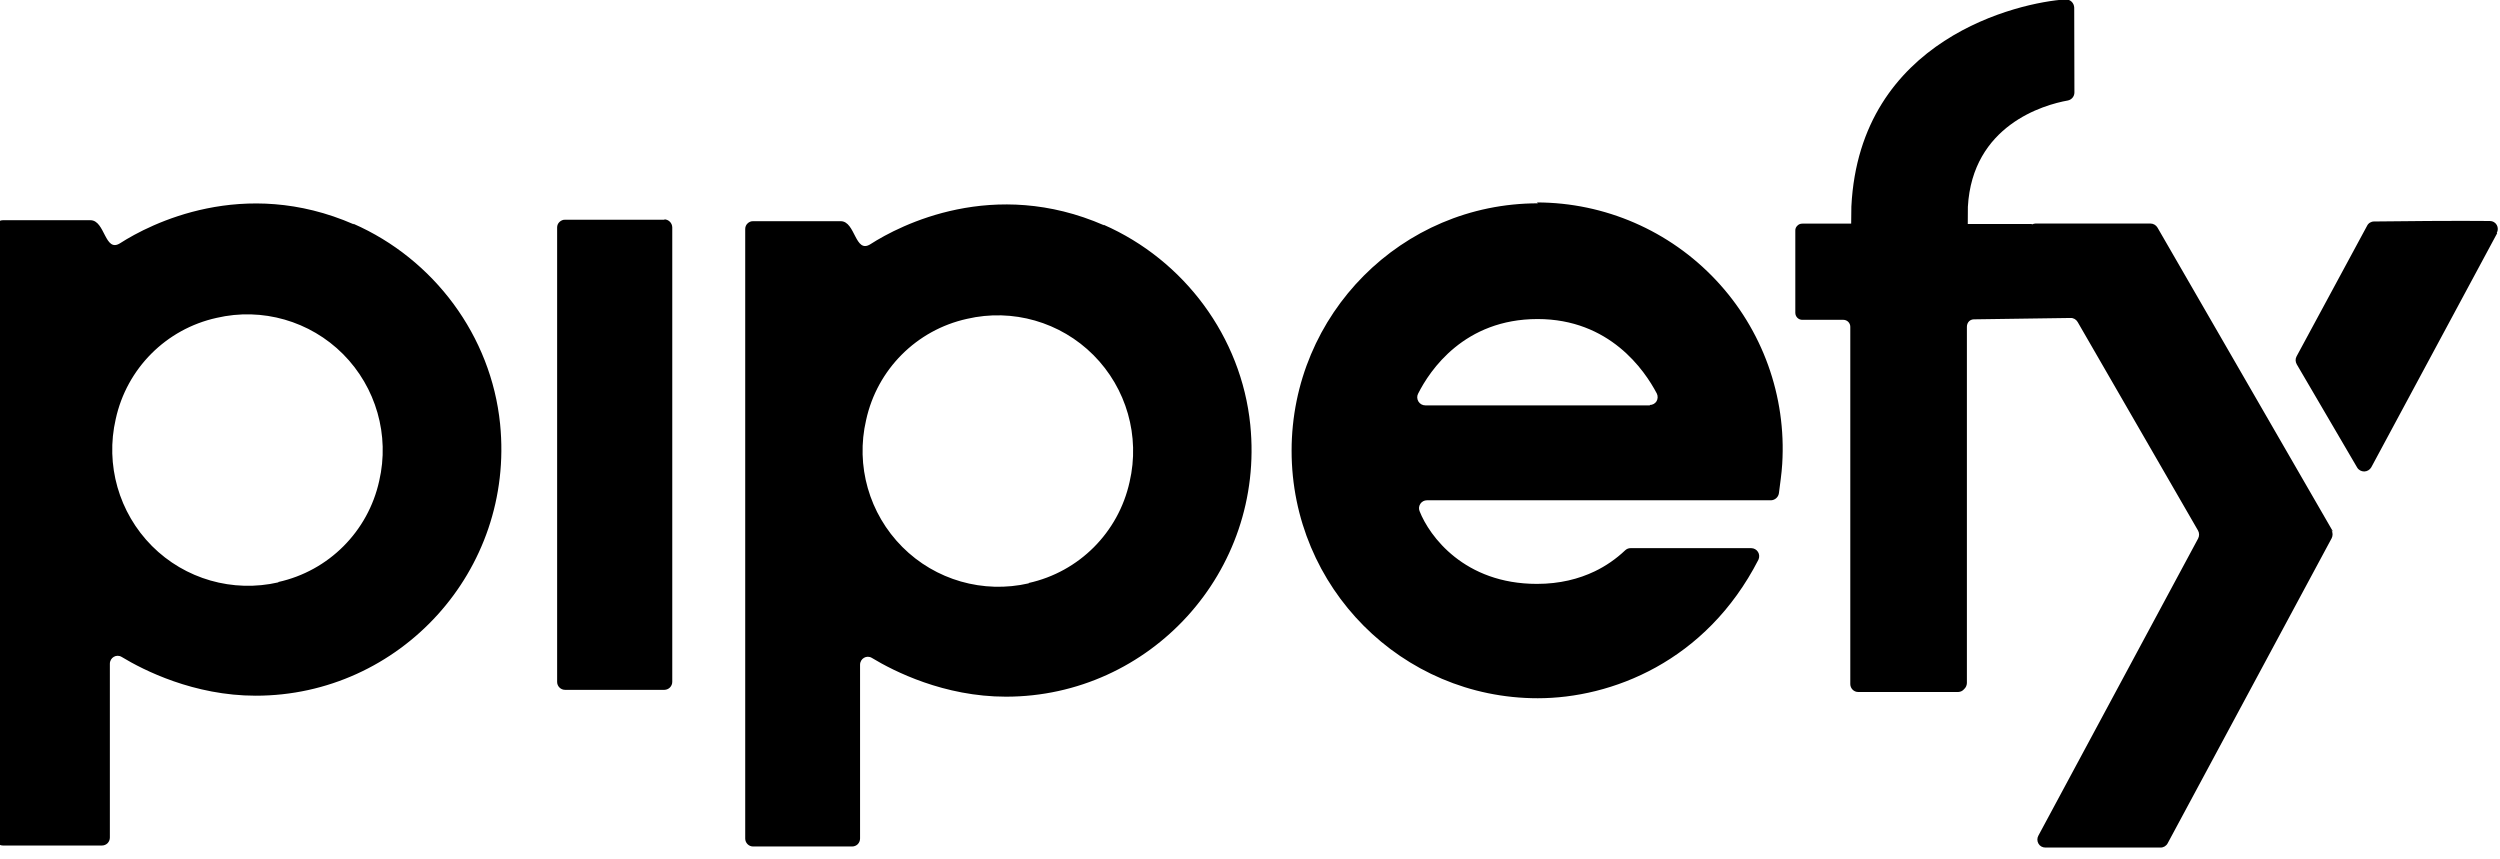 <svg viewBox="0 0 256 88" xmlns="http://www.w3.org/2000/svg"><path d="M238.92 54.47l-17.99-31.16c-.15-.26-.43-.42-.72-.42h-11.78c-.12 0-.21.04-.32.08 -.04-.01-.07-.03-.11-.03h-6.5c0-.07 0-1.7.01-1.76 .46-8.34 7.75-10.45 10.24-10.89 .39-.08.67-.42.67-.82L212.4.78c-.01-.23-.1-.45-.27-.61 -.17-.16-.39-.24-.62-.23 -4.72.3-21.07 3.98-21.93 21.21l-.02 1.75h-5c-.2 0-.38.07-.51.21 -.14.13-.22.31-.21.51v8.41c0 .4.32.72.71.72h4.21c.39 0 .71.32.71.71v36.59c0 .44.36.81.8.81h10.26c.23-.01.44-.11.59-.29 .18-.16.28-.38.29-.62V33.46c0-.22.08-.42.23-.57 .13-.12.31-.19.49-.19l9.9-.14c.29-.01.57.15.72.41l12.33 21.36c.14.25.14.55.01.81l-16.36 30.43c-.14.25-.14.56.01.82 .14.25.41.4.71.4h11.8c.3 0 .58-.17.72-.44l16.79-31.23c.13-.26.13-.57-.01-.82m16.96-30.42l-12.89 23.97c-.15.26-.42.42-.72.43 -.3 0-.58-.15-.73-.41l-6.18-10.56c-.15-.26-.16-.57-.02-.82l7.22-13.37c.13-.27.41-.44.71-.44 1.9-.03 8.9-.09 11.87-.05 .29 0 .55.15.7.41 .14.25.14.56 0 .81m-86.71 17.66h-23.01c-.29 0-.55-.15-.7-.39 -.15-.25-.17-.55-.04-.8 1.21-2.41 4.73-7.65 12.24-7.65 7.37 0 10.95 5.23 12.21 7.63 .12.25.11.55-.03.79 -.15.24-.41.38-.7.38m-11.45-20.65c-13.93 0-25.22 11.34-25.22 25.34s11.28 25.34 25.21 25.34c7.51 0 17.22-3.71 22.59-14.18 .12-.26.11-.56-.04-.8s-.41-.39-.7-.39h-12.35c-.21 0-.4.08-.55.22 -.93.88-1.98 1.61-3.13 2.16 -1.61.77-3.56 1.28-5.91 1.28 -7.43 0-11.01-4.88-12.02-7.46 -.1-.25-.06-.53.09-.75 .15-.22.4-.35.66-.35l35.25 0c.4-.02.74-.32.8-.72 .12-.99.28-1.99.34-3.01 .43-6.94-2.02-13.74-6.78-18.81 -4.76-5.07-11.39-7.95-18.34-7.96m-52.02 39c-4.68 1.08-9.58-.33-12.96-3.72 -3.4-3.41-4.8-8.32-3.71-13 1.13-5.18 5.16-9.22 10.33-10.36 4.67-1.09 9.57.32 12.95 3.71 3.39 3.4 4.79 8.31 3.7 12.99 -1.14 5.17-5.17 9.21-10.34 10.35m7.73-36.63c-11.31-4.94-20.87-.03-23.92 1.93 -1.6 1.03-1.53-2.35-3.05-2.35h-8.96c-.22-.01-.43.08-.58.23 -.16.15-.24.35-.24.57v62.42c0 .44.36.81.8.81h10.16c.21 0 .42-.09.57-.24 .15-.16.23-.36.23-.58V68.07c0-.63.67-1.03 1.21-.7 2.24 1.36 7.39 3.97 13.73 3.97 14.72 0 26.53-12.76 25.02-27.83 -.91-9.01-6.77-16.88-15.03-20.5M28.52 59.63c-4.68 1.08-9.58-.33-12.96-3.72 -3.39-3.41-4.79-8.32-3.71-13 1.13-5.18 5.16-9.22 10.33-10.36 4.67-1.09 9.57.32 12.95 3.71 3.38 3.4 4.79 8.31 3.7 12.99 -1.14 5.17-5.17 9.21-10.34 10.35m7.74-36.63c-11.31-4.94-20.87-.03-23.92 1.93 -1.6 1.03-1.53-2.35-3.05-2.35H.3c-.45 0-.81.36-.81.8v62.42c0 .44.36.81.8.81h10.16c.21 0 .42-.09.57-.24 .15-.16.23-.36.23-.58V67.97c0-.63.67-1.03 1.21-.7 2.24 1.36 7.4 3.97 13.73 3.97 14.72 0 26.53-12.76 25.02-27.83 -.91-9.01-6.77-16.88-15.03-20.5m31.88-.41H57.87c-.22-.01-.42.08-.58.23 -.16.15-.24.35-.24.56v46.54c0 .44.36.81.81.81h10.18c.44-.01.8-.37.8-.82V23.28c-.01-.45-.37-.81-.82-.82"/></svg>